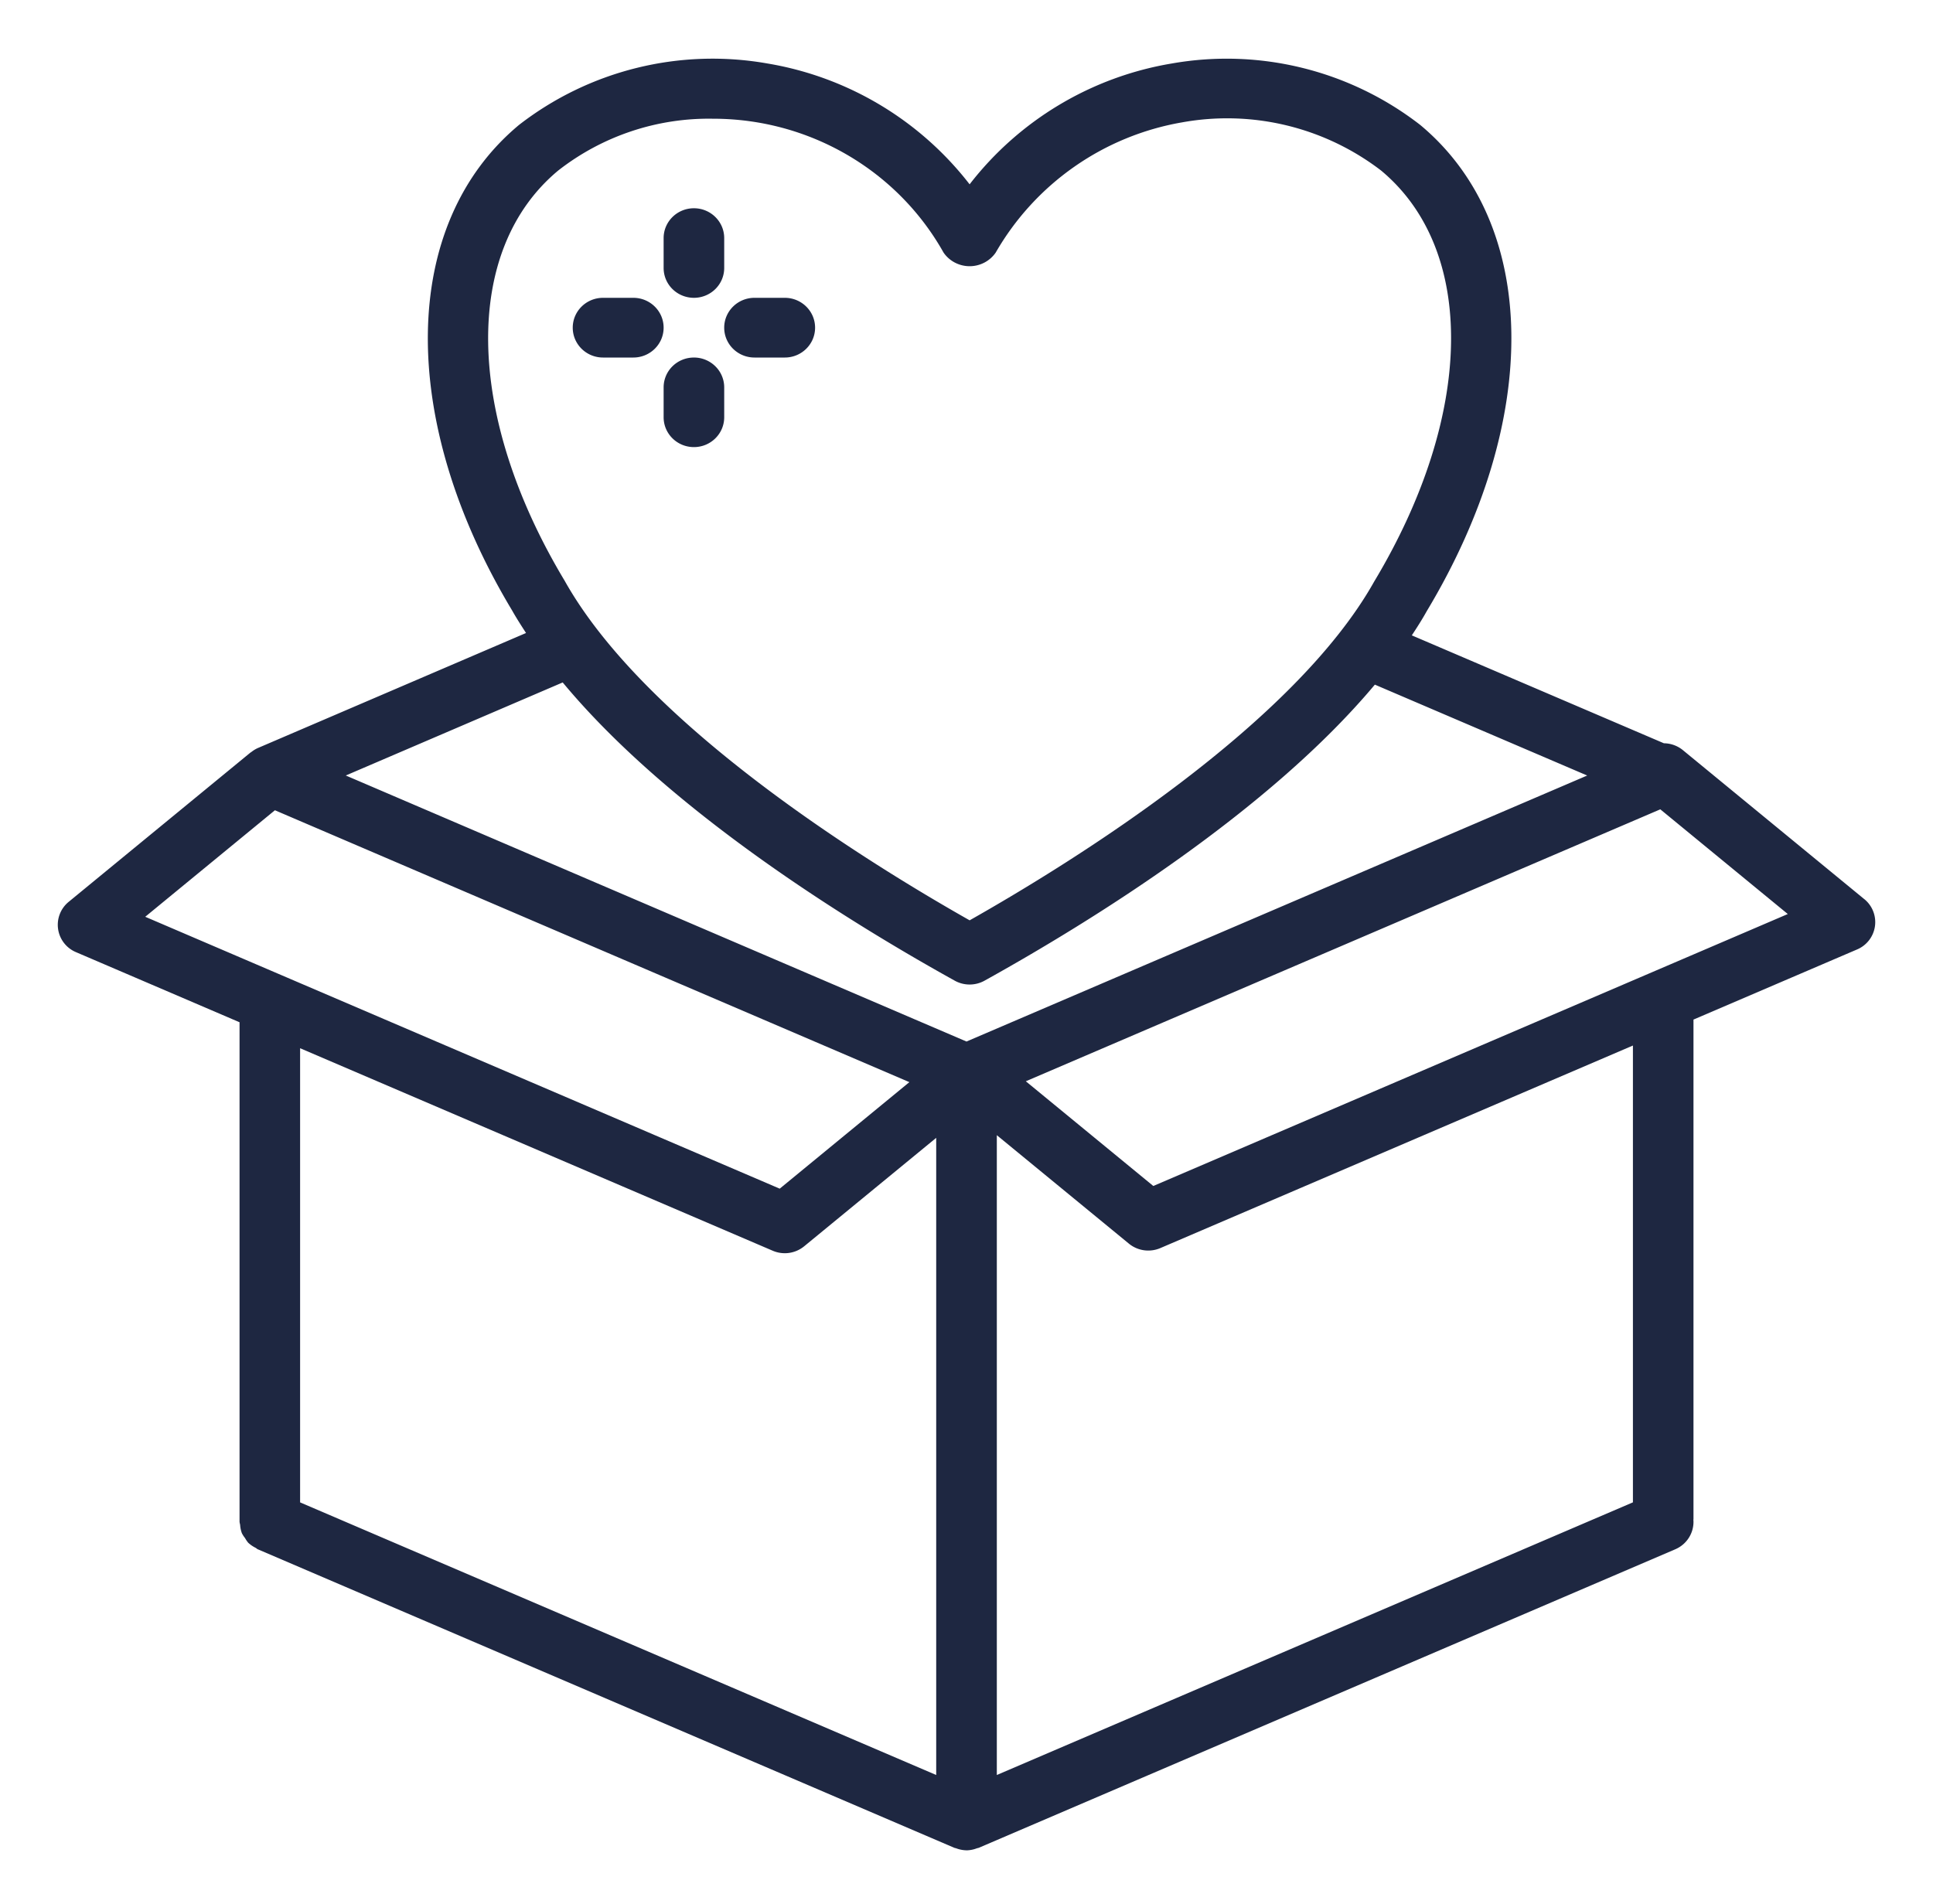 <svg xmlns="http://www.w3.org/2000/svg" width="67" height="66"><path fill="#1E2741" paint-order="stroke fill markers" fill-rule="evenodd" d="M64.62 31.173l-6.299-5.175a1.057 1.057 0 0 0-.648-.23l-8.738-3.741c.182-.277.36-.555.516-.836 3.995-6.649 3.904-13.424-.226-16.861a10.946 10.946 0 0 0-8.603-2.13 11.193 11.193 0 0 0-7.014 4.19 11.194 11.194 0 0 0-7.013-4.19 10.944 10.944 0 0 0-8.603 2.129c-4.13 3.436-4.22 10.212-.242 16.834.147.262.315.522.483.782l-9.3 3.99a1.051 1.051 0 0 0-.226.14c-.008.007-.018.008-.026.015l-6.3 5.175a1.028 1.028 0 0 0 .254 1.745l5.668 2.43v17.322a.944.944 0 0 0 .02.098c.006.1.026.198.06.292a1 1 0 0 0 .11.17c.032.058.069.112.11.162.077.071.163.13.258.177.027.014.045.038.074.05l.007.004.005.001 24.135 10.346h.004c.017.008.036.008.052.014.114.044.235.068.357.071l.005.001h.006a1.05 1.05 0 0 0 .357-.072c.017-.006.036-.006.053-.013h.003l24.148-10.352c.4-.171.651-.57.63-1l-.004-.018c0-.008.005-.015.005-.024V35.347l5.668-2.43a1.028 1.028 0 0 0 .254-1.745zM19.347 5.913a8.47 8.47 0 0 1 5.362-1.797c3.324-.004 6.387 1.774 7.996 4.641.203.295.542.472.904.472.361 0 .7-.177.903-.472a9.274 9.274 0 0 1 6.461-4.515 8.768 8.768 0 0 1 6.897 1.67c3.318 2.761 3.227 8.477-.24 14.251-2.777 4.951-10.37 9.676-14.021 11.743-3.652-2.067-11.245-6.793-14.036-11.77-3.453-5.748-3.544-11.463-.226-14.223zM5.034 31.783l4.495-3.693 21.991 9.426-4.494 3.693-21.992-9.426zM32.45 61.536l-22.048-9.451V36.34l16.38 7.02a1.06 1.06 0 0 0 1.091-.153l4.577-3.76v22.088zm1.05-25.428l-21.515-9.223 7.519-3.226c3.677 4.431 9.859 8.27 13.59 10.34.319.177.71.177 1.03 0 3.713-2.061 9.856-5.874 13.53-10.264l7.36 3.151L33.5 36.108zm23.098 15.976l-22.047 9.452V39.355l4.578 3.76c.304.25.726.31 1.09.154l16.38-7.022v15.837zM39.975 41.116l-4.419-3.63 21.992-9.428 4.419 3.63-21.992 9.428zM24.052 10.325c.278 0 .545-.109.742-.303.197-.194.308-.457.308-.732V8.255c0-.572-.47-1.035-1.05-1.035-.58 0-1.05.463-1.05 1.035V9.29c0 .275.11.538.307.732.197.194.464.303.743.303zm0 2.07c-.279 0-.546.109-.743.303a1.027 1.027 0 0 0-.307.732v1.035c0 .572.47 1.035 1.05 1.035.58 0 1.05-.463 1.05-1.035V13.43c0-.274-.11-.538-.308-.732a1.056 1.056 0 0 0-.742-.303zm-3.15 0h1.05c.58 0 1.05-.463 1.05-1.035 0-.572-.47-1.035-1.05-1.035h-1.05c-.58 0-1.05.463-1.05 1.035 0 .572.47 1.035 1.05 1.035zm5.25 0h1.05c.58 0 1.05-.463 1.05-1.035 0-.572-.47-1.035-1.05-1.035h-1.05c-.58 0-1.05.463-1.05 1.035 0 .572.47 1.035 1.05 1.035z"/></svg>